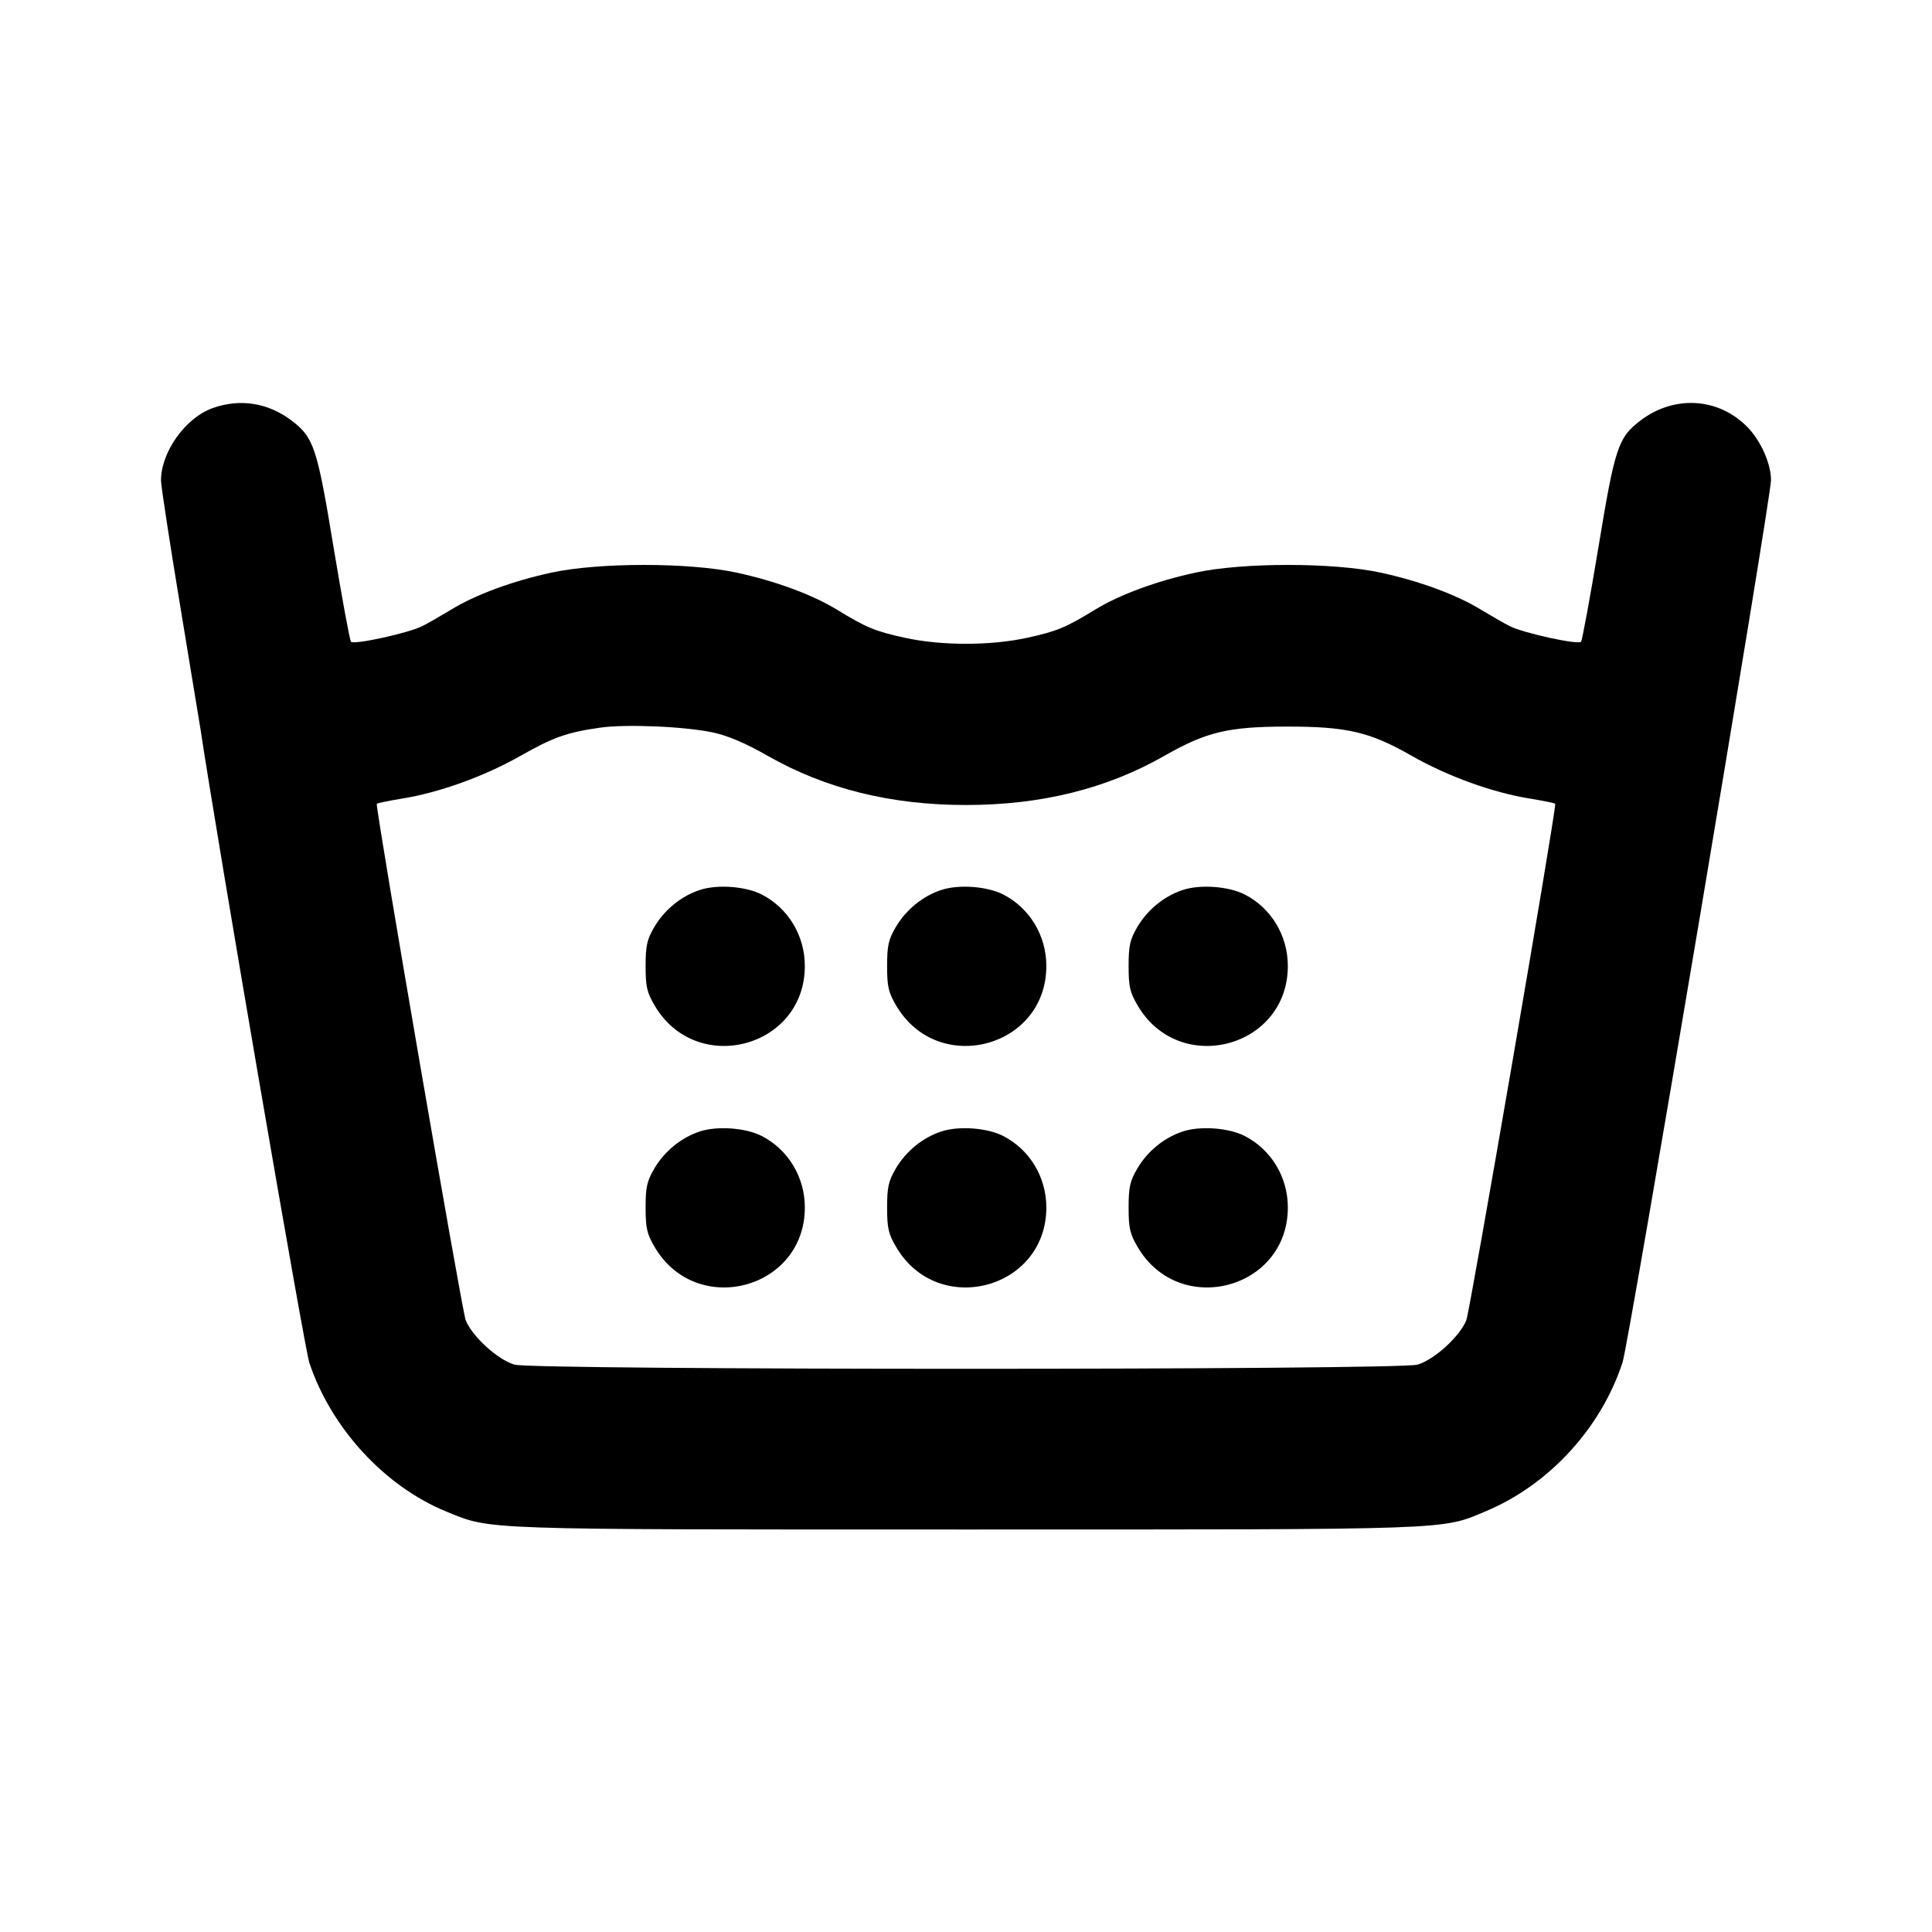 <svg xmlns="http://www.w3.org/2000/svg" width="24" height="24" viewBox="0 0 24 24" fill="none" stroke="currentColor" stroke-width="2" stroke-linecap="round" stroke-linejoin="round"><path d="M2.643 5.069 C 2.304 5.189,2.000 5.614,2.000 5.969 C 2.000 6.032,2.106 6.727,2.236 7.512 C 2.366 8.297,2.481 8.994,2.491 9.060 C 2.700 10.453,3.782 16.749,3.843 16.930 C 4.117 17.746,4.782 18.467,5.549 18.779 C 6.111 19.007,5.905 19.000,12.000 19.000 C 18.116 19.000,17.897 19.008,18.460 18.772 C 19.243 18.444,19.890 17.739,20.156 16.924 C 20.236 16.681,22.000 6.192,22.000 5.964 C 22.000 5.756,21.870 5.468,21.701 5.299 C 21.340 4.937,20.794 4.907,20.377 5.225 C 20.101 5.435,20.060 5.560,19.856 6.801 C 19.752 7.427,19.655 7.954,19.640 7.972 C 19.604 8.013,18.923 7.864,18.752 7.777 C 18.680 7.740,18.521 7.649,18.399 7.575 C 18.093 7.387,17.630 7.217,17.149 7.113 C 16.560 6.986,15.440 6.986,14.851 7.113 C 14.370 7.217,13.907 7.387,13.601 7.575 C 13.238 7.796,13.132 7.841,12.768 7.921 C 12.307 8.023,11.693 8.023,11.232 7.921 C 10.868 7.841,10.762 7.796,10.399 7.575 C 10.093 7.387,9.630 7.217,9.149 7.113 C 8.560 6.986,7.440 6.986,6.851 7.113 C 6.370 7.217,5.907 7.387,5.601 7.575 C 5.479 7.649,5.320 7.740,5.248 7.777 C 5.077 7.864,4.396 8.013,4.360 7.972 C 4.345 7.954,4.248 7.427,4.144 6.801 C 3.940 5.560,3.899 5.435,3.623 5.225 C 3.333 5.004,2.984 4.948,2.643 5.069 M8.856 9.099 C 9.043 9.139,9.261 9.232,9.533 9.387 C 10.253 9.798,11.064 10.000,12.000 10.000 C 12.934 10.000,13.747 9.798,14.463 9.390 C 14.985 9.092,15.255 9.027,15.980 9.026 C 16.732 9.025,17.014 9.091,17.533 9.387 C 17.981 9.643,18.544 9.847,19.010 9.921 C 19.180 9.949,19.320 9.978,19.320 9.986 C 19.320 10.137,18.261 16.286,18.215 16.400 C 18.135 16.601,17.819 16.890,17.609 16.952 C 17.381 17.021,6.619 17.021,6.391 16.952 C 6.181 16.890,5.865 16.601,5.785 16.400 C 5.739 16.286,4.680 10.137,4.680 9.986 C 4.680 9.978,4.819 9.949,4.990 9.921 C 5.452 9.848,6.017 9.644,6.463 9.391 C 6.875 9.157,7.043 9.098,7.456 9.039 C 7.779 8.993,8.511 9.025,8.856 9.099 M8.695 11.055 C 8.464 11.130,8.255 11.300,8.128 11.516 C 8.037 11.672,8.020 11.746,8.020 12.000 C 8.020 12.257,8.036 12.327,8.133 12.492 C 8.651 13.374,9.998 13.018,9.998 12.000 C 9.998 11.623,9.792 11.281,9.463 11.112 C 9.265 11.010,8.911 10.984,8.695 11.055 M11.695 11.055 C 11.464 11.130,11.255 11.300,11.128 11.516 C 11.037 11.672,11.020 11.746,11.020 12.000 C 11.020 12.257,11.036 12.327,11.133 12.492 C 11.651 13.374,12.998 13.018,12.998 12.000 C 12.998 11.623,12.792 11.281,12.463 11.112 C 12.265 11.010,11.911 10.984,11.695 11.055 M14.695 11.055 C 14.464 11.130,14.255 11.300,14.128 11.516 C 14.037 11.672,14.020 11.746,14.020 12.000 C 14.020 12.257,14.036 12.327,14.133 12.492 C 14.651 13.374,15.998 13.018,15.998 12.000 C 15.998 11.623,15.792 11.281,15.463 11.112 C 15.265 11.010,14.911 10.984,14.695 11.055 M8.695 14.055 C 8.464 14.130,8.255 14.300,8.128 14.516 C 8.037 14.672,8.020 14.746,8.020 15.000 C 8.020 15.257,8.036 15.327,8.133 15.492 C 8.651 16.374,9.998 16.018,9.998 15.000 C 9.998 14.623,9.792 14.281,9.463 14.112 C 9.265 14.010,8.911 13.984,8.695 14.055 M11.695 14.055 C 11.464 14.130,11.255 14.300,11.128 14.516 C 11.037 14.672,11.020 14.746,11.020 15.000 C 11.020 15.257,11.036 15.327,11.133 15.492 C 11.651 16.374,12.998 16.018,12.998 15.000 C 12.998 14.623,12.792 14.281,12.463 14.112 C 12.265 14.010,11.911 13.984,11.695 14.055 M14.695 14.055 C 14.464 14.130,14.255 14.300,14.128 14.516 C 14.037 14.672,14.020 14.746,14.020 15.000 C 14.020 15.257,14.036 15.327,14.133 15.492 C 14.651 16.374,15.998 16.018,15.998 15.000 C 15.998 14.623,15.792 14.281,15.463 14.112 C 15.265 14.010,14.911 13.984,14.695 14.055 " stroke="none" fill-rule="evenodd" fill="black"></path></svg>